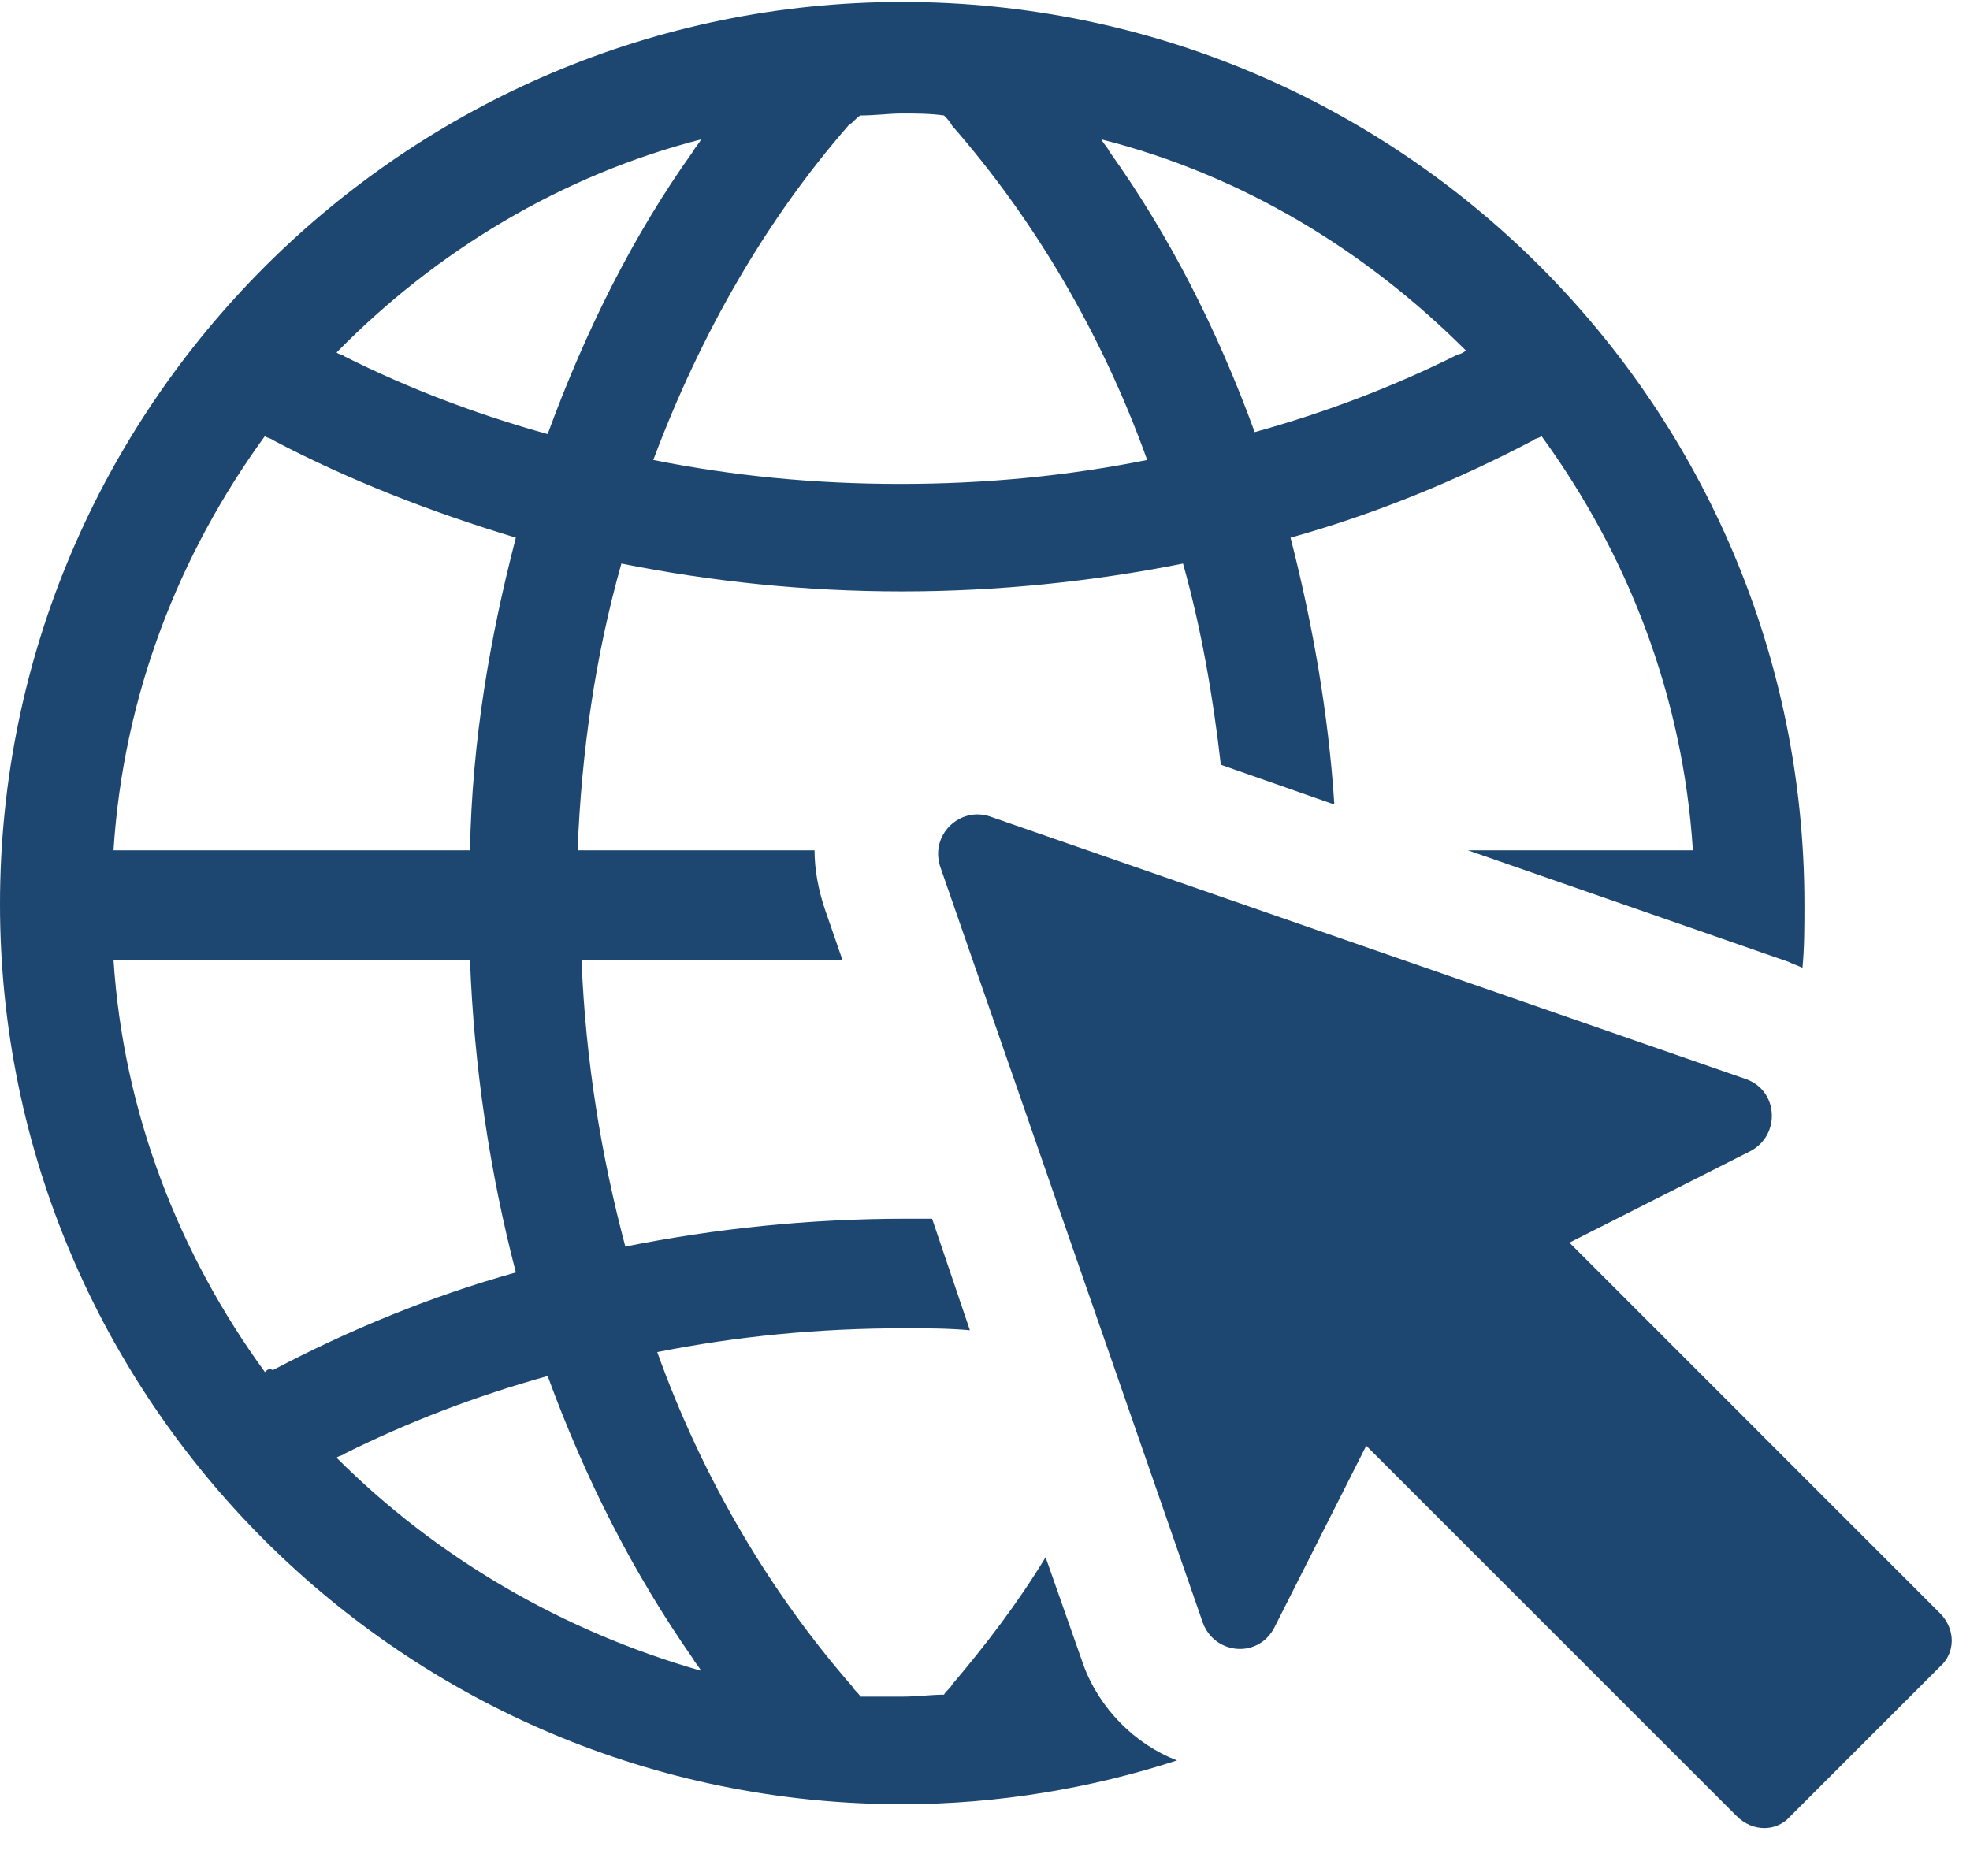 <svg width="21" height="20" viewBox="0 0 21 20" fill="none" xmlns="http://www.w3.org/2000/svg">
<path fill-rule="evenodd" clip-rule="evenodd" d="M11.549 17.749L11.146 16.602C10.849 17.091 10.509 17.536 10.148 17.961C10.138 17.982 10.122 17.998 10.106 18.014C10.09 18.03 10.074 18.046 10.063 18.067C9.989 18.067 9.915 18.073 9.84 18.078L9.84 18.078C9.766 18.083 9.692 18.088 9.617 18.088H9.172C9.161 18.067 9.145 18.051 9.129 18.035C9.113 18.019 9.097 18.003 9.087 17.982C8.216 16.984 7.494 15.774 7.006 14.415C7.855 14.246 8.726 14.161 9.639 14.161C9.872 14.161 10.106 14.161 10.339 14.182L9.936 12.993H9.66C8.62 12.993 7.622 13.099 6.666 13.29C6.412 12.335 6.242 11.316 6.199 10.233H8.98L8.789 9.681C8.726 9.49 8.683 9.278 8.683 9.065H6.157C6.199 8.004 6.348 6.985 6.624 6.008C7.579 6.199 8.577 6.305 9.617 6.305C10.636 6.305 11.655 6.199 12.611 6.008C12.802 6.688 12.929 7.409 13.014 8.153L14.224 8.577C14.161 7.601 13.991 6.645 13.757 5.732C14.67 5.477 15.541 5.117 16.348 4.692C16.358 4.681 16.374 4.676 16.39 4.671C16.406 4.665 16.422 4.66 16.432 4.649C17.345 5.902 17.94 7.409 18.046 9.065H15.647L19.065 10.254C19.086 10.265 19.113 10.276 19.139 10.286C19.166 10.297 19.192 10.307 19.214 10.318C19.235 10.106 19.235 9.872 19.235 9.639V9.639C19.235 4.331 14.925 0.021 9.617 0.021C4.331 0.021 0 4.331 0 9.639C0 14.925 4.31 19.235 9.617 19.235C10.636 19.235 11.634 19.065 12.547 18.768C12.101 18.598 11.719 18.216 11.549 17.749ZM15.626 3.737C15.604 3.758 15.562 3.779 15.541 3.779C14.861 4.119 14.139 4.395 13.375 4.607C12.972 3.503 12.462 2.505 11.825 1.614C11.815 1.592 11.799 1.571 11.783 1.55L11.783 1.55C11.767 1.529 11.751 1.507 11.741 1.486C13.248 1.868 14.564 2.675 15.626 3.737ZM9.395 1.221C9.32 1.226 9.246 1.231 9.172 1.231C9.15 1.242 9.134 1.258 9.116 1.276C9.097 1.295 9.076 1.316 9.044 1.338C8.174 2.335 7.473 3.545 6.964 4.904C7.813 5.074 8.683 5.159 9.596 5.159C10.509 5.159 11.38 5.074 12.229 4.904C11.741 3.545 11.019 2.335 10.148 1.338C10.127 1.295 10.085 1.253 10.063 1.231C9.915 1.21 9.766 1.21 9.617 1.21C9.543 1.21 9.469 1.215 9.395 1.221ZM7.473 1.486C7.463 1.507 7.447 1.529 7.431 1.55L7.431 1.55C7.415 1.571 7.399 1.592 7.388 1.614C6.751 2.505 6.242 3.524 5.838 4.628C5.074 4.416 4.352 4.14 3.673 3.8C3.662 3.79 3.646 3.784 3.63 3.779C3.614 3.774 3.599 3.768 3.588 3.758C4.649 2.675 5.987 1.868 7.473 1.486ZM2.866 4.671C2.85 4.665 2.834 4.66 2.824 4.649C1.911 5.902 1.316 7.409 1.21 9.065H5.01C5.032 7.898 5.223 6.794 5.499 5.732C4.586 5.456 3.715 5.117 2.909 4.692C2.898 4.681 2.882 4.676 2.866 4.671ZM2.824 14.628C1.911 13.375 1.316 11.868 1.21 10.233H5.01C5.053 11.38 5.223 12.505 5.499 13.566C4.586 13.821 3.715 14.182 2.909 14.607C2.866 14.585 2.845 14.607 2.824 14.628ZM3.63 15.52C3.614 15.525 3.599 15.53 3.588 15.541C4.649 16.602 5.987 17.388 7.473 17.812C7.463 17.791 7.447 17.77 7.431 17.749C7.415 17.727 7.399 17.706 7.388 17.685C6.751 16.772 6.242 15.774 5.838 14.67C5.074 14.883 4.352 15.159 3.673 15.498C3.662 15.509 3.646 15.514 3.63 15.52Z" fill="#1D4771"/>
<path d="M20.678 17.197L16.73 13.248L18.662 12.271C18.98 12.101 18.959 11.634 18.619 11.507L10.552 8.704C10.233 8.598 9.915 8.896 10.021 9.235L12.823 17.303C12.951 17.642 13.418 17.685 13.588 17.345L14.564 15.413L18.513 19.362C18.683 19.532 18.938 19.532 19.086 19.362L20.678 17.77C20.848 17.621 20.848 17.366 20.678 17.197Z" fill="#1D4771"/>
</svg>
